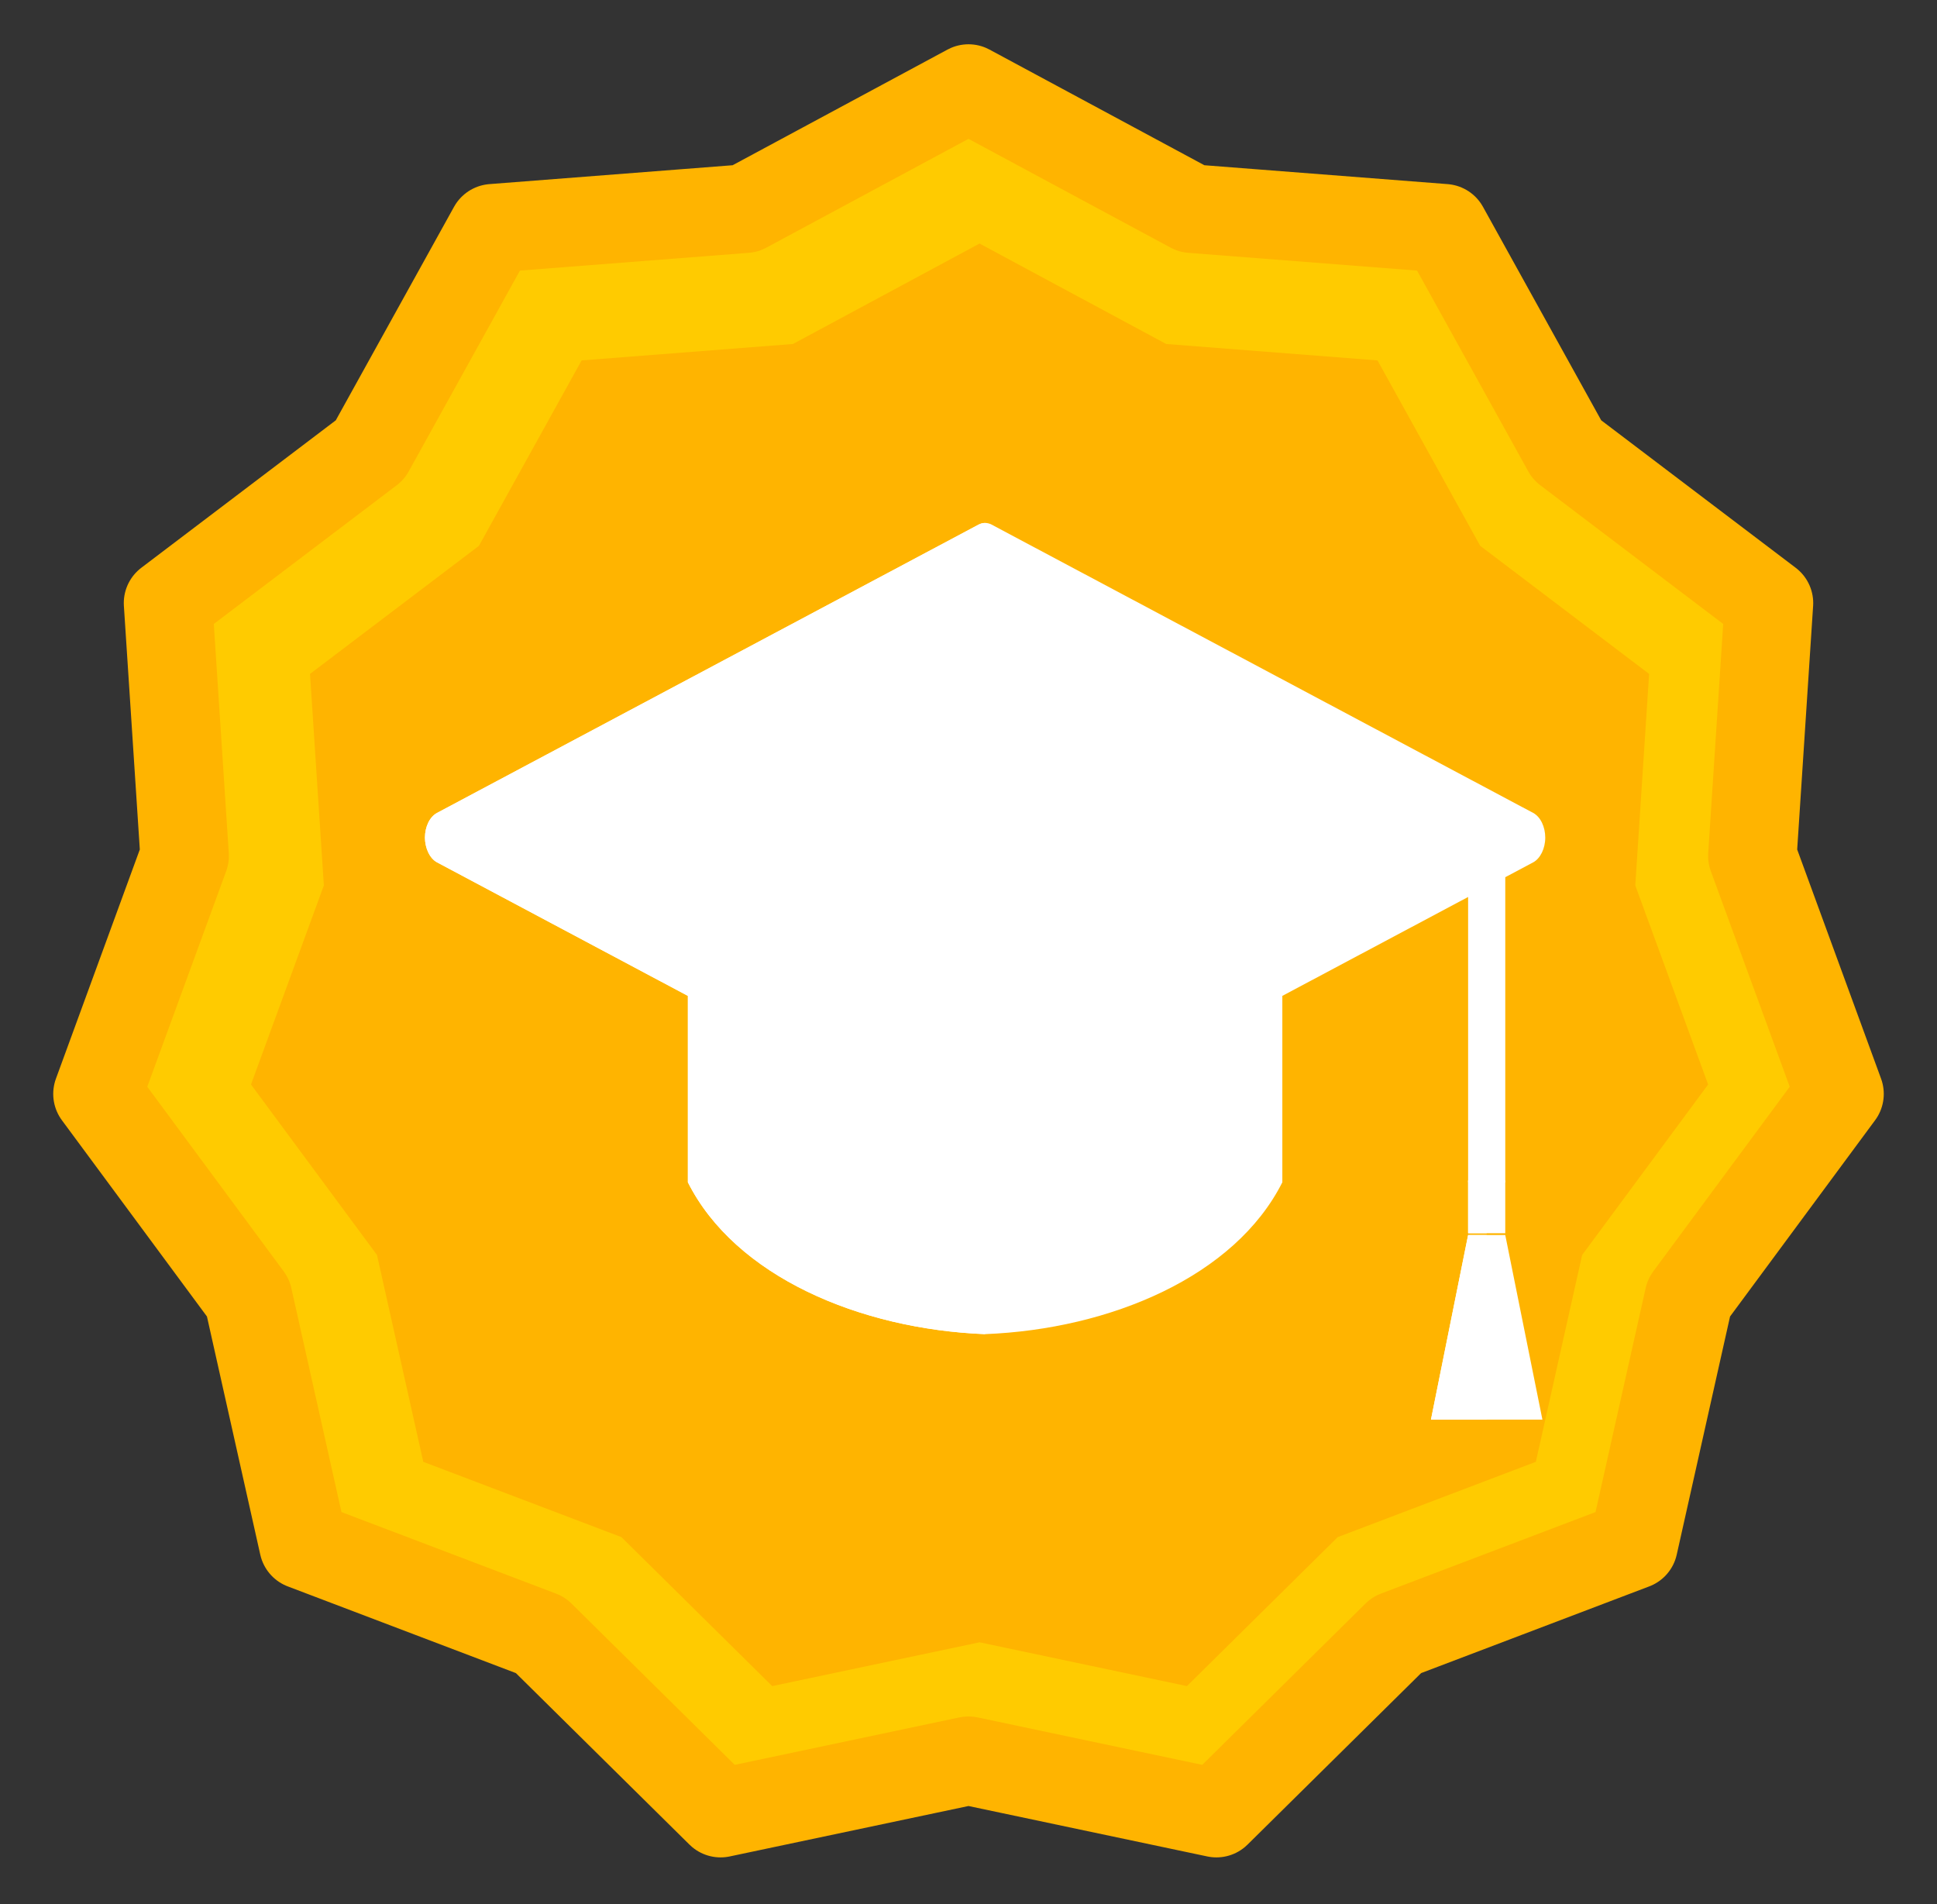 <?xml version="1.0" encoding="UTF-8" standalone="no"?>
<svg width="175px" height="172px" viewBox="0 0 175 172" version="1.1" xmlns="http://www.w3.org/2000/svg" xmlns:xlink="http://www.w3.org/1999/xlink" xmlns:sketch="http://www.bohemiancoding.com/sketch/ns">
    <rect x="0" y="0" width="175" height="172" fill="#333333" stroke="none"/>
    <!-- Generator: Sketch 3.2.2 (9983) - http://www.bohemiancoding.com/sketch -->
    <title>b_200quizzen</title>
    <desc>Created with Sketch.</desc>
    <defs></defs>
    <g id="Page-1" stroke="none" stroke-width="1" fill="none" fill-rule="evenodd" sketch:type="MSPage">
        <g id="Artboard-16" sketch:type="MSArtboardGroup" transform="translate(-548, -417)">
            <g id="b_200quizzen" sketch:type="MSLayerGroup" transform="translate(556, 425)">
                <polygon id="Star-10" stroke="#FFB400" stroke-width="8" stroke-linejoin="round" fill="#FFCB00" sketch:type="MSShapeGroup" points="79.5 151.05 57.102 155.78 40.817 139.692 19.418 131.561 14.416 109.223 0.809 90.814 8.678 69.317 7.184 46.475 25.426 32.645 36.519 12.62 59.342 10.848 79.5 0 99.658 10.848 122.481 12.62 133.574 32.645 151.816 46.475 150.322 69.317 158.191 90.814 144.584 109.223 139.582 131.561 118.183 139.692 101.898 155.78 "></polygon>
                <polygon id="Star-11" fill="#FFB400" sketch:type="MSShapeGroup" points="80.5 140.35 61.765 144.306 48.143 130.849 30.243 124.048 26.059 105.363 14.677 89.964 21.259 71.982 20.009 52.875 35.268 41.307 44.547 24.557 63.638 23.074 80.5 14 97.362 23.074 116.453 24.557 125.732 41.307 140.991 52.875 139.741 71.982 146.323 89.964 134.941 105.363 130.757 124.048 112.857 130.849 99.235 144.306 "></polygon>
                <g id="Group" transform="translate(30, 39)" fill="#FFFFFF" sketch:type="MSShapeGroup">
                    <path d="M101.607,28.665 C101.607,27.693 101.184,26.79 100.518,26.432 L51.59,0.389 C51.209,0.186 50.789,0.186 50.41,0.389 L1.483,26.432 C0.827,26.785 0.392,27.671 0.392,28.665 C0.392,29.496 0.797,30.53 1.483,30.897 L24.147,42.959 L24.147,59.797 C28.421,68.29 39.665,73.066 51.001,73.514 C62.336,73.066 73.58,68.29 77.854,59.797 L77.854,42.959 L94.638,34.025 L94.638,59.797 L97.995,59.797 L97.995,32.238 L100.518,30.897 C101.155,30.554 101.607,29.656 101.607,28.665" id="Fill-7060"></path>
                    <path d="M97.994,64.399 L94.638,64.399 L94.638,59.634 L97.994,59.634 L97.994,64.399 Z" id="Fill-7065"></path>
                    <path d="M101.351,81.237 L97.994,64.561 L94.638,64.561 L91.281,81.237 L101.351,81.237 Z" id="Fill-7066"></path>
                    <path d="M96.316,59.634 L94.638,59.634 L94.638,64.399 L96.316,64.399 L96.316,59.634 Z" id="Fill-7068"></path>
                    <path d="M96.316,64.561 L94.638,64.561 L91.281,81.237 L96.316,81.237 L96.316,64.561 Z" id="Fill-7069"></path>
                    <path d="M24.146,42.959 L24.146,59.797 C28.421,68.29 39.664,73.066 51,73.514 L51,57.09 C50.8,57.09 50.601,57.04 50.409,56.938 L24.146,42.959 Z" id="Fill-7072"></path>
                    <path d="M50.41,0.39 L1.484,26.433 C0.827,26.786 0.393,27.672 0.393,28.666 C0.393,29.657 0.827,30.545 1.484,30.895 L50.41,56.939 C50.6,57.039 50.799,57.091 51.001,57.091 L51.001,0.24 C50.799,0.24 50.6,0.29 50.41,0.39" id="Fill-7073"></path>
                </g>
            </g>
        </g>
    </g>
</svg>